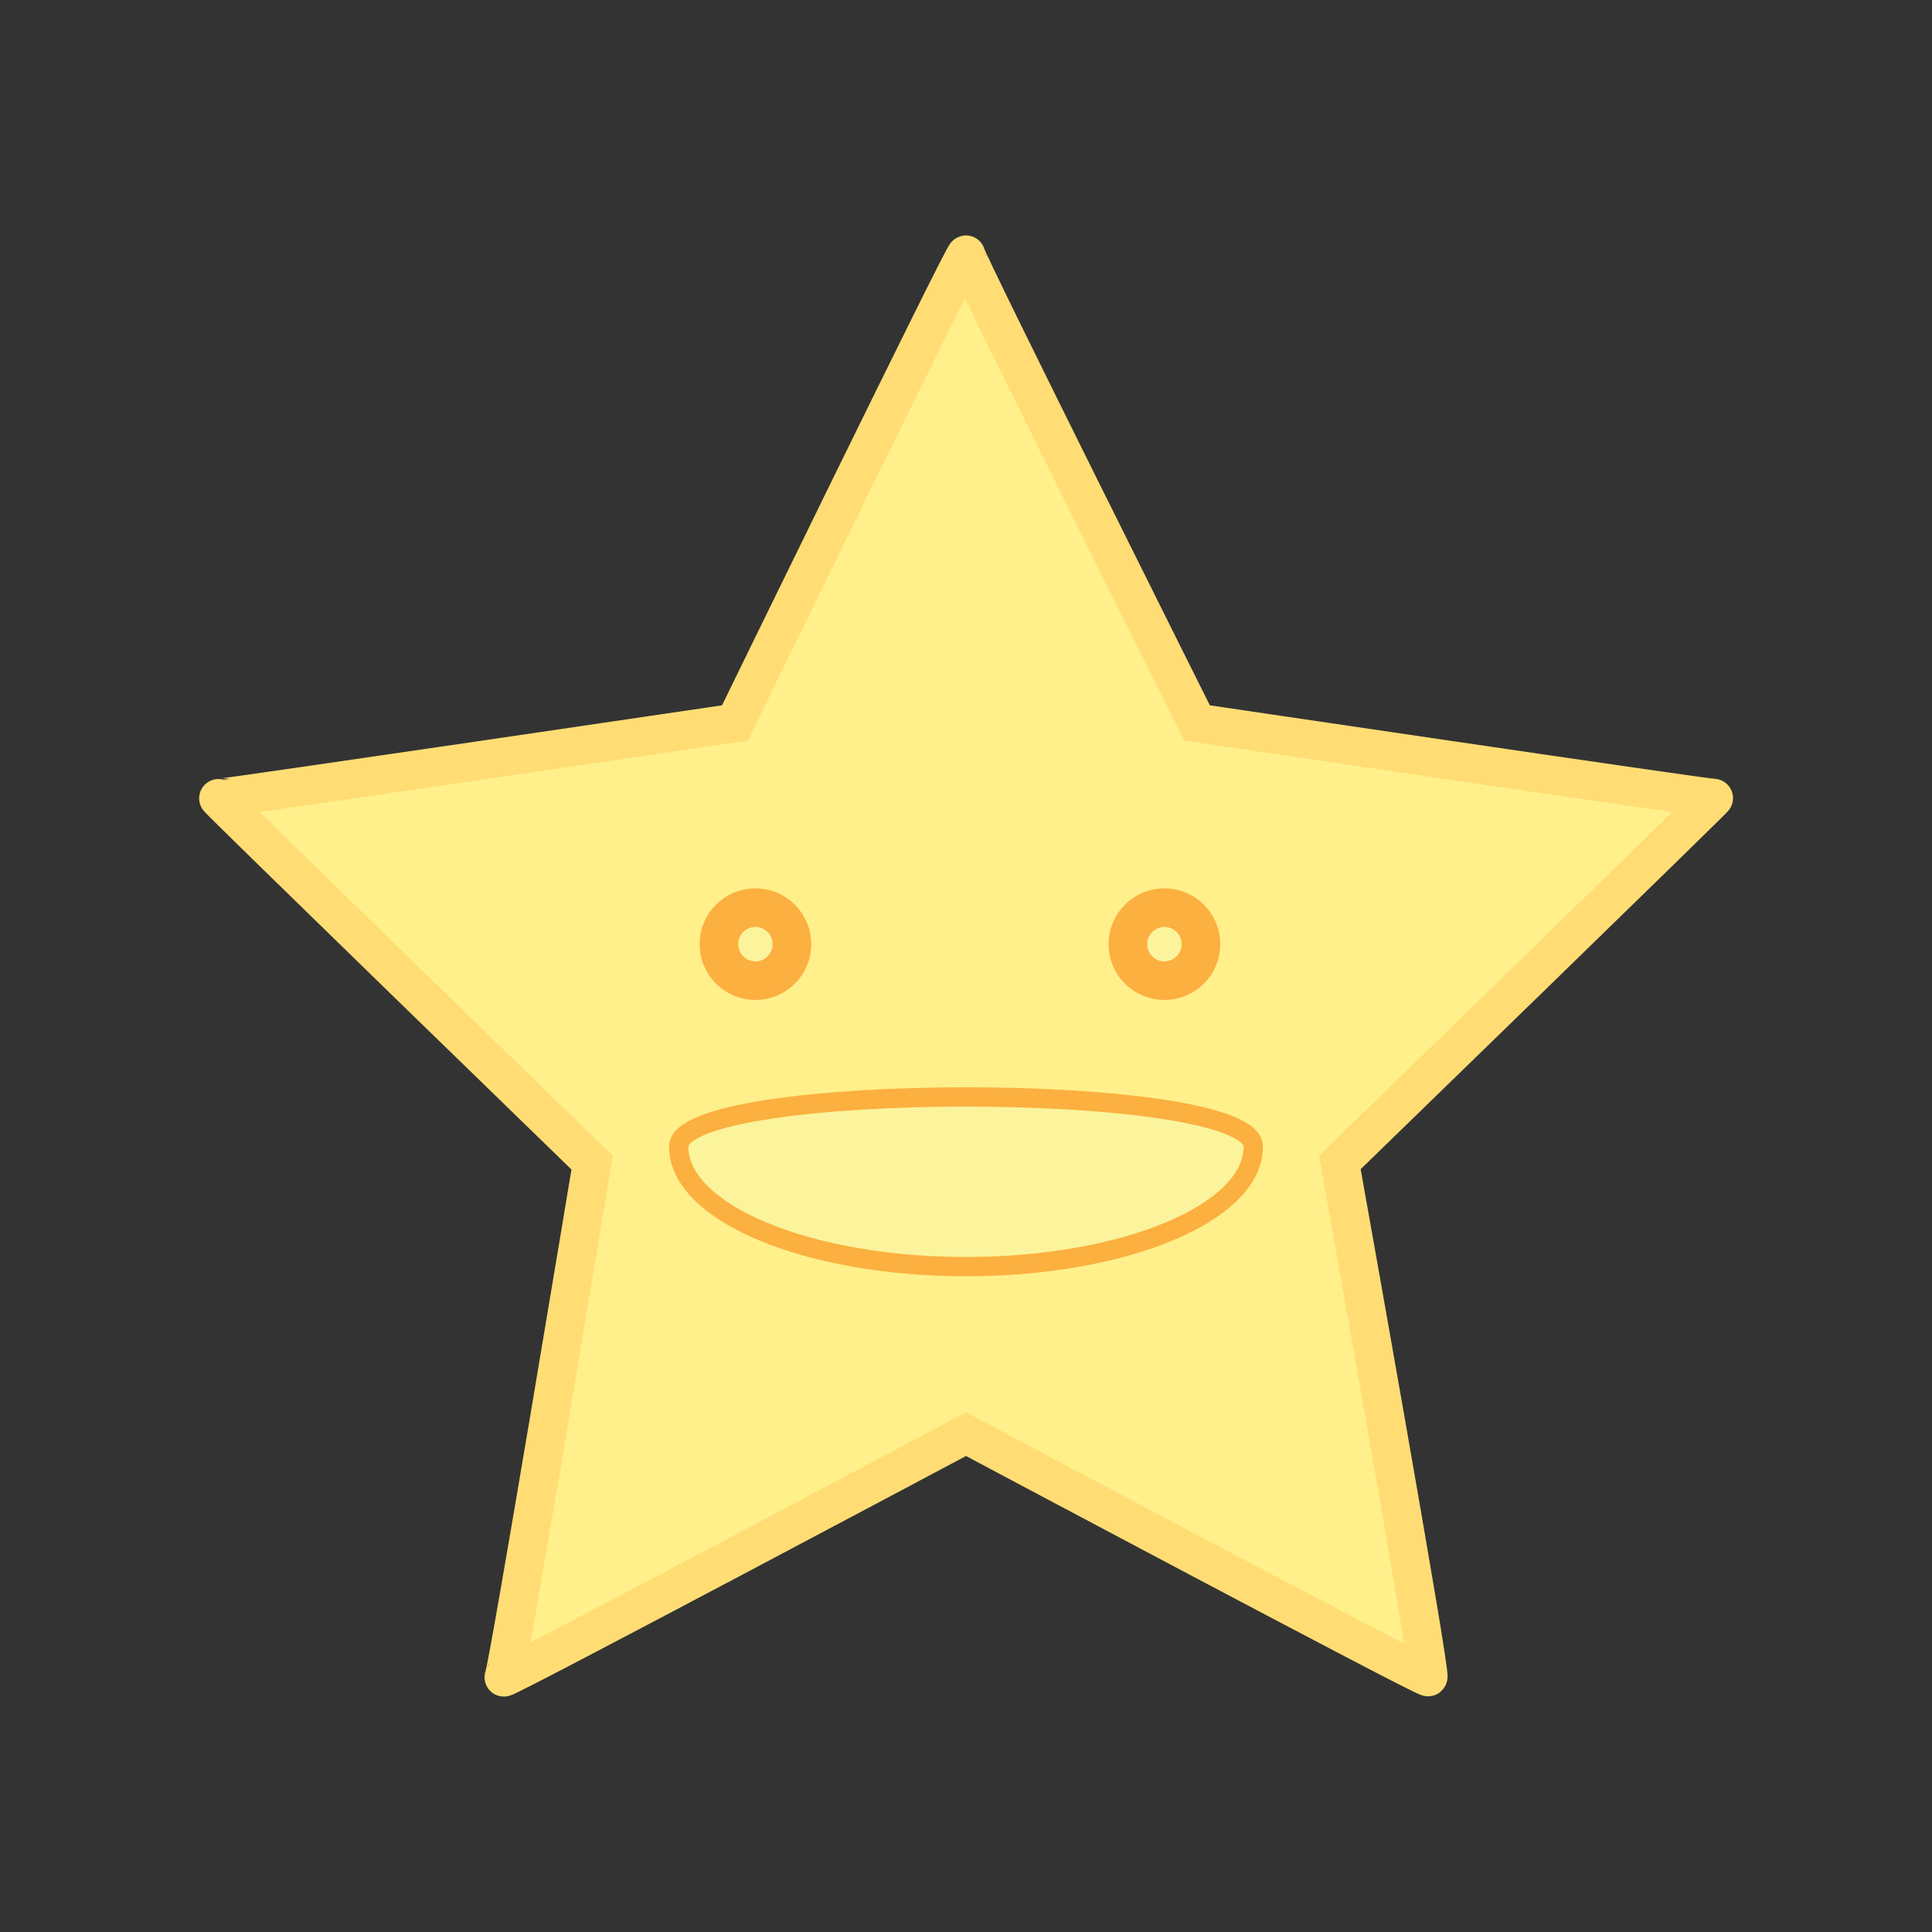 <svg xmlns="http://www.w3.org/2000/svg" xml:space="preserve" id="Layer_1" x="0" y="0" style="enable-background:new 0 0 100 100" version="1.1" viewBox="0 0 100 100"><rect x="0" y="0" width="100" height="100" fill="#333333" stroke="none"/><style>.st1{fill:#fbf49c;stroke:#fbb040;stroke-width:2;stroke-miterlimit:10}</style><path d="M50 13.19c0 .31 11.96 24.23 11.96 24.23s26.61 3.94 26.74 3.89c.13-.06-19.35 18.86-19.35 18.86s4.78 26.71 4.57 26.63C73.81 86.91 50 74.23 50 74.23S25.88 87.07 26.08 86.81s4.57-26.63 4.57-26.63S11.17 41.27 11.3 41.31s26.74-3.89 26.74-3.89S50 12.88 50 13.19z" style="fill:#fff08b;stroke:#ffdd74;stroke-width:2;stroke-miterlimit:10"/><circle cx="39.1" cy="48.87" r="1.89" class="st1"/><path d="M64.87 59.35c0 3.43-6.66 6.21-14.87 6.21s-14.87-2.78-14.87-6.21 29.74-3.43 29.74 0z" style="fill:#fbf49c;stroke:#fbb040;stroke-miterlimit:10"/><circle cx="60.27" cy="48.87" r="1.89" class="st1"/></svg>